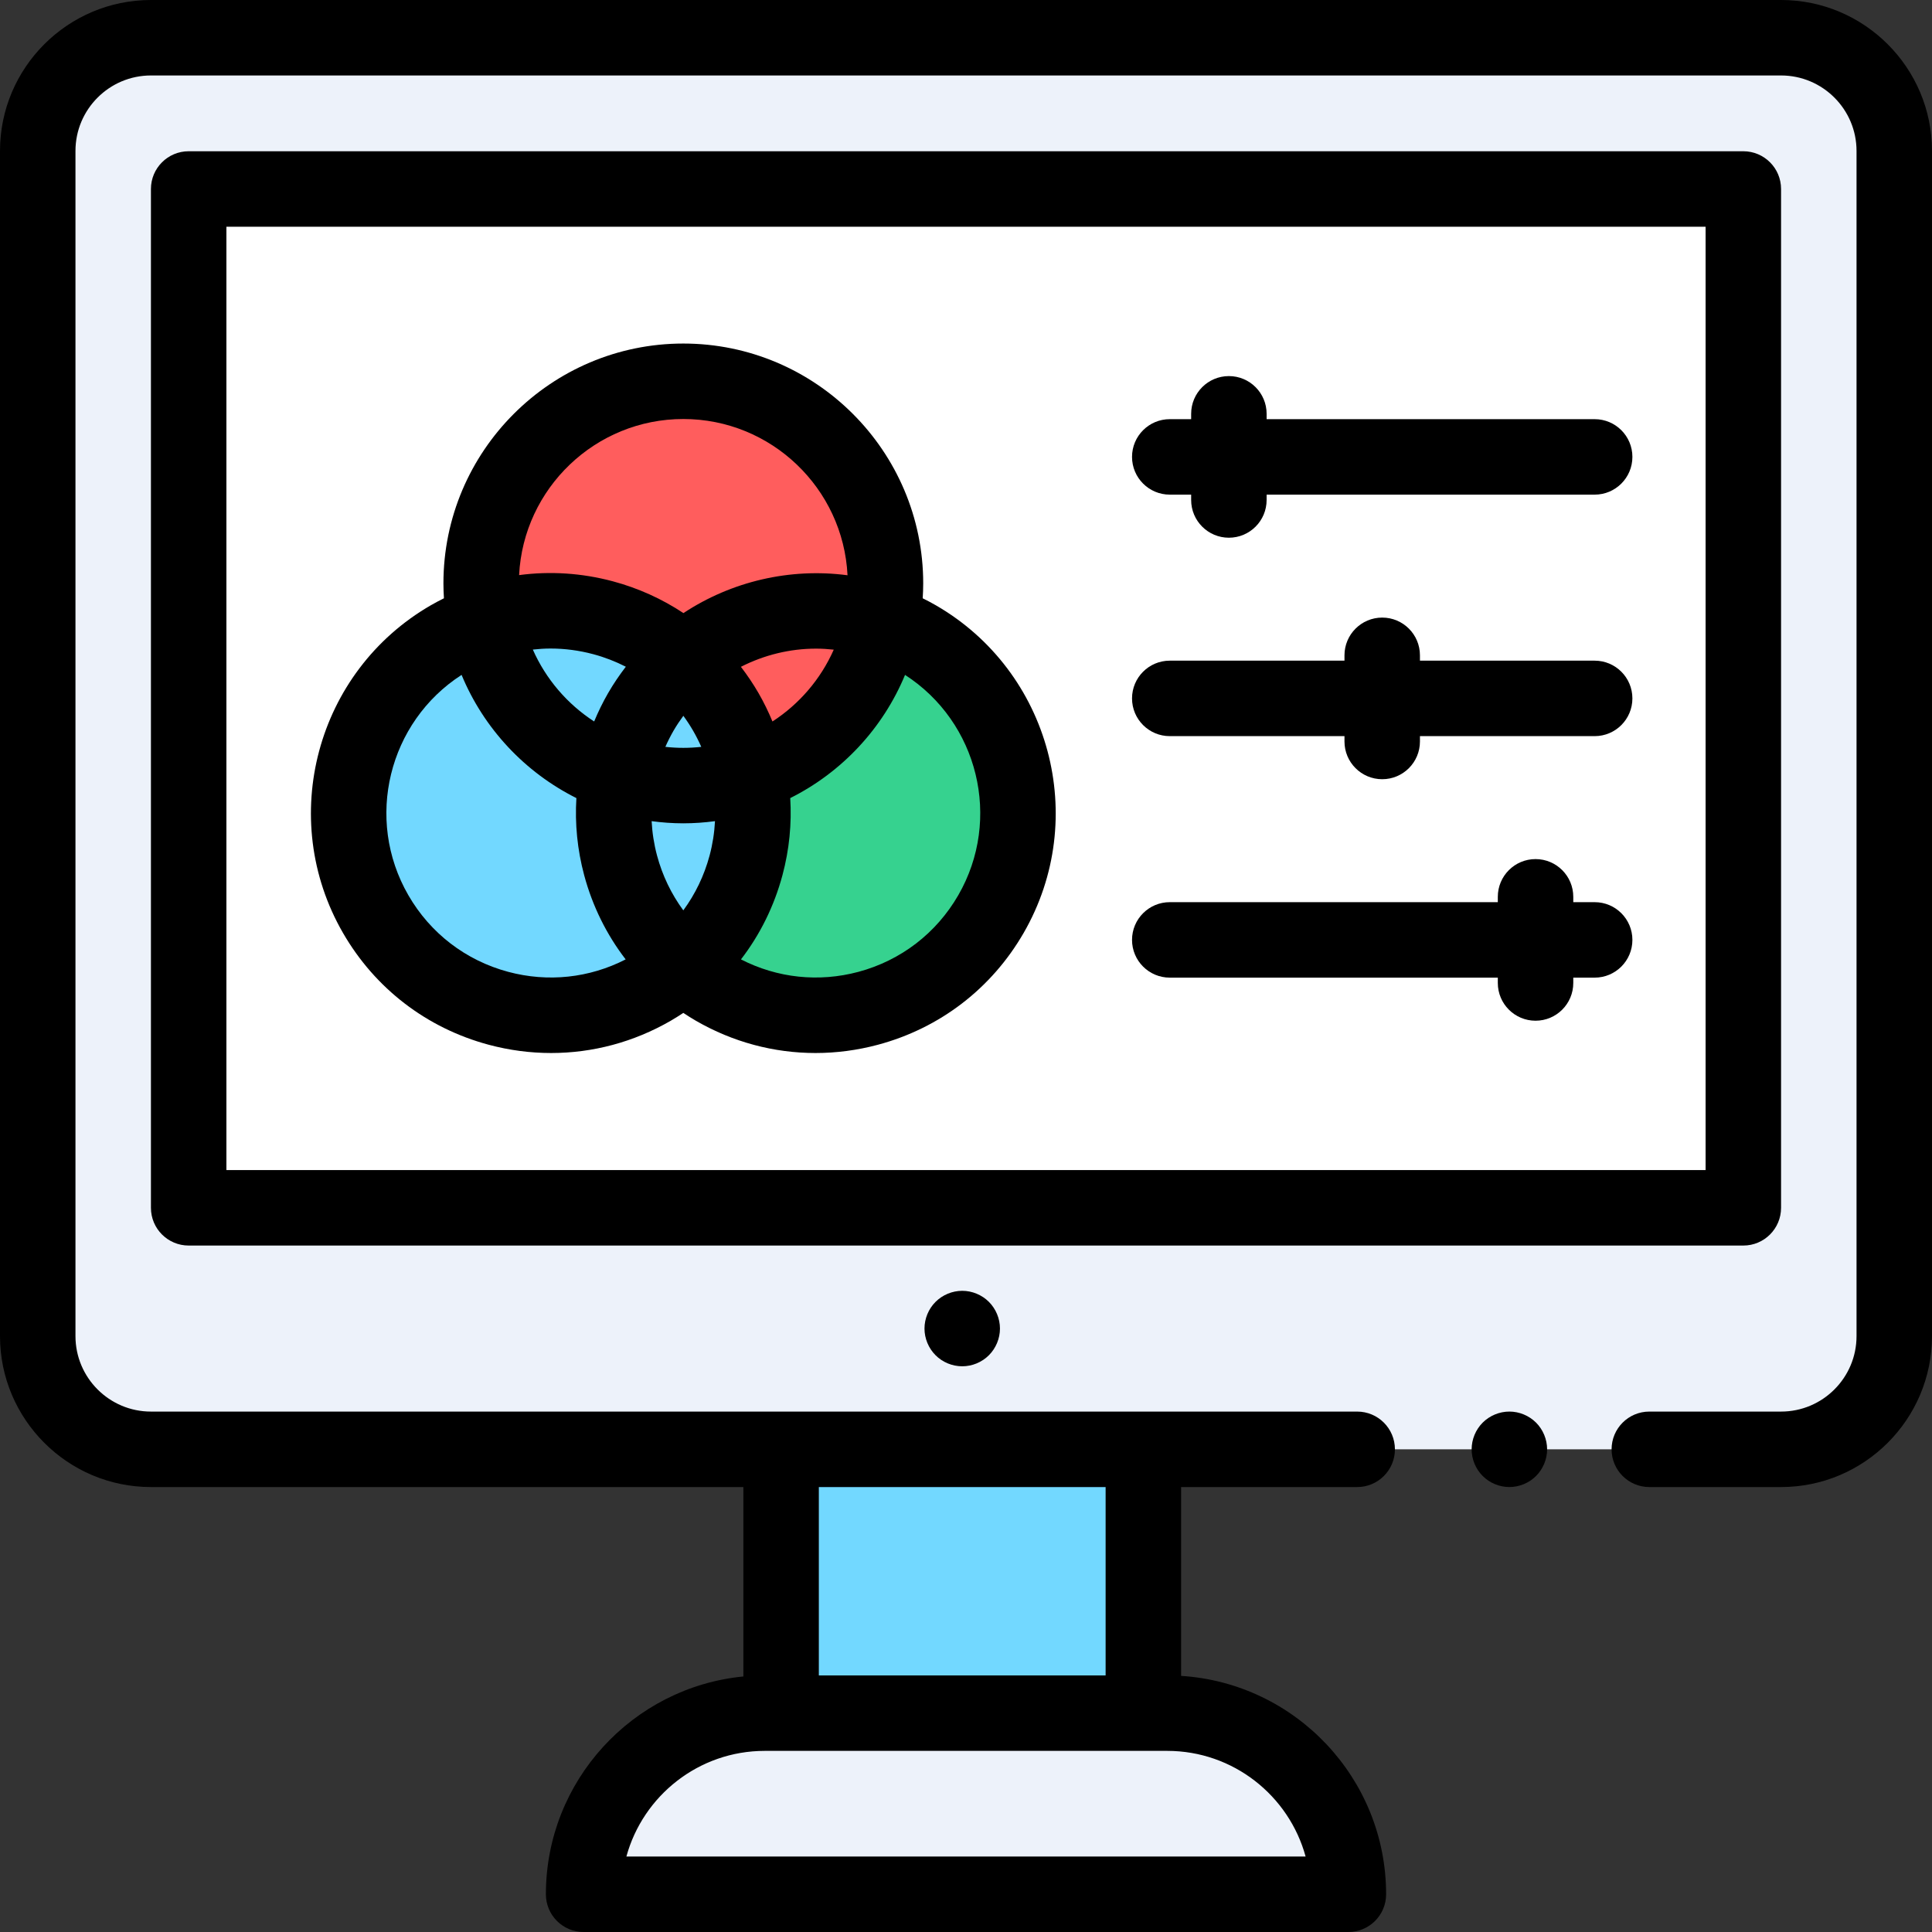 <?xml version="1.0" encoding="iso-8859-1"?>
<!-- Generator: Adobe Illustrator 19.0.0, SVG Export Plug-In . SVG Version: 6.00 Build 0)  -->
<svg version="1.1" id="Capa_1" xmlns="http://www.w3.org/2000/svg" xmlns:xlink="http://www.w3.org/1999/xlink" x="0px" y="0px"
	 viewBox="0 0 512 512" style="enable-background:new 0 0 512 512;" xml:space="preserve">
<rect x="0" y="0" width="512" height="512" fill="#333333" stroke="none"/>
<path style="fill:#EDF2FA;" d="M472,384.083H40c-16.569,0-30-13.431-30-30V40c0-16.569,13.431-30,30-30h432
	c16.569,0,30,13.431,30,30v314.083C502,370.652,488.569,384.083,472,384.083z"/>
<rect x="207" y="385.08" style="fill:#72D8FF;" width="96" height="68.917"/>
<path style="fill:#EDF2FA;" d="M309.333,454H202.667c-26.51,0-48,21.49-48,48l0,0h202.667l0,0
	C357.333,475.49,335.843,454,309.333,454z"/>
<rect x="50" y="50.08" style="fill:#FFFFFF;" width="412" height="270"/>
<circle style="fill:#36D28F;" cx="216.21" cy="215.46" r="53.57"/>
<circle style="fill:#FF5D5D;" cx="181.09" cy="154.62" r="53.57"/>
<circle style="fill:#72D8FF;" cx="145.96" cy="215.46" r="53.57"/>
<path d="M400,374.08c-2.63,0-5.21,1.069-7.07,2.93c-1.86,1.86-2.93,4.44-2.93,7.07c0,2.64,1.07,5.21,2.93,7.069
	c1.86,1.87,4.44,2.931,7.07,2.931s5.21-1.061,7.07-2.931c1.86-1.859,2.93-4.439,2.93-7.069s-1.07-5.21-2.93-7.07
	S402.63,374.08,400,374.08z"/>
<path d="M472,0H40C17.944,0,0,17.944,0,40v314.083c0,22.056,17.944,40,40,40h157v50.198c-29.332,2.858-52.333,27.65-52.333,57.719
	c0,5.522,4.477,10,10,10h202.667c5.523,0,10-4.478,10-10c0-30.749-24.055-55.972-54.333-57.872v-50.045h46.667
	c5.523,0,10-4.478,10-10s-4.477-10-10-10H40c-11.028,0-20-8.972-20-20V40c0-11.028,8.972-20,20-20h432c11.028,0,20,8.972,20,20
	v314.083c0,11.028-8.972,20-20,20h-34.914c-5.523,0-10,4.478-10,10s4.477,10,10,10H472c22.056,0,40-17.944,40-40V40
	C512,17.944,494.056,0,472,0z M345.999,492H166.001c4.4-16.118,19.171-28,36.665-28h106.667
	C326.827,464,341.598,475.882,345.999,492z M293,444h-76v-49.917h76V444z"/>
<path d="M247.93,345.01c-1.86,1.86-2.93,4.44-2.93,7.07s1.07,5.21,2.93,7.069c1.86,1.87,4.44,2.931,7.07,2.931
	s5.21-1.061,7.07-2.931c1.86-1.859,2.93-4.439,2.93-7.069s-1.07-5.21-2.93-7.07s-4.44-2.93-7.07-2.93
	C252.37,342.08,249.79,343.149,247.93,345.01z"/>
<path d="M129.502,276.867c5.478,1.467,11.035,2.193,16.558,2.193c11.016,0,21.888-2.89,31.683-8.545
	c1.143-0.66,2.251-1.362,3.342-2.083c1.091,0.721,2.199,1.424,3.342,2.083c9.796,5.656,20.667,8.545,31.683,8.545
	c5.521,0,11.082-0.727,16.558-2.193c16.402-4.396,30.112-14.915,38.602-29.621c17.527-30.358,7.088-69.315-23.27-86.843
	c-1.146-0.662-2.307-1.27-3.476-1.852c0.08-1.303,0.134-2.613,0.134-3.936c0-35.055-28.519-63.573-63.573-63.573
	c-35.055,0-63.574,28.519-63.574,63.573c0,1.323,0.054,2.633,0.134,3.936c-1.171,0.584-2.333,1.193-3.475,1.853
	c-30.358,17.527-40.797,56.484-23.27,86.843C99.391,261.952,113.1,272.472,129.502,276.867z M157.458,191.198
	c-7.113-4.609-12.8-11.23-16.253-19.055c1.553-0.17,3.114-0.276,4.681-0.276c3.784,0,7.595,0.498,11.348,1.504
	c3.018,0.809,5.898,1.929,8.616,3.317c-1.69,2.199-3.269,4.519-4.693,6.985C159.746,186.117,158.523,188.634,157.458,191.198z
	 M178.478,193.673c0.804-1.392,1.69-2.705,2.619-3.974c0.927,1.27,1.798,2.592,2.596,3.974c0.801,1.386,1.512,2.807,2.15,4.251
	c-1.563,0.17-3.149,0.265-4.758,0.265s-3.194-0.094-4.758-0.265C176.965,196.48,177.677,195.059,178.478,193.673z M201.013,183.673
	c-1.41-2.442-2.976-4.757-4.663-6.959c6.161-3.146,13.002-4.819,19.936-4.819c1.554,0,3.112,0.103,4.668,0.271
	c-3.454,7.816-9.137,14.428-16.243,19.033C203.647,188.634,202.424,186.117,201.013,183.673z M181.085,218.188
	c2.847,0,5.646-0.207,8.395-0.572c-0.157,3.048-0.626,6.102-1.435,9.12c-1.425,5.317-3.799,10.213-6.96,14.521
	c-3.162-4.308-5.536-9.204-6.96-14.521c-0.809-3.018-1.278-6.072-1.435-9.12C175.439,217.981,178.237,218.188,181.085,218.188z
	 M253.949,237.246c-5.819,10.08-15.216,17.29-26.458,20.302c-10.53,2.821-21.496,1.643-31.126-3.298
	c5.045-6.555,8.794-14.106,10.999-22.337c1.81-6.754,2.474-13.631,2.057-20.413c13.67-6.837,24.547-18.45,30.425-32.647
	C259.221,191.345,265.6,217.067,253.949,237.246z M181.085,111.042c23.301,0,42.387,18.385,43.518,41.41
	c-15.234-2.008-30.729,1.605-43.486,10.026c-5.665-3.752-11.952-6.616-18.707-8.426c-8.231-2.205-16.645-2.733-24.843-1.642
	C138.72,129.404,157.798,111.042,181.085,111.042z M122.324,178.853c5.878,14.197,16.755,25.81,30.425,32.647
	c-0.417,6.781,0.247,13.658,2.057,20.413c2.205,8.23,5.955,15.782,10.999,22.337c-9.629,4.942-20.598,6.119-31.126,3.297
	c-11.243-3.012-20.639-10.222-26.458-20.302C96.57,217.067,102.949,191.346,122.324,178.853z"/>
<path d="M310,195.083h46.301v1.417c0,5.522,4.477,10,10,10s10-4.478,10-10v-1.417h46.3c5.523,0,10-4.478,10-10s-4.477-10-10-10
	h-46.3v-1.416c0-5.522-4.477-10-10-10s-10,4.478-10,10v1.416H310c-5.523,0-10,4.478-10,10S304.477,195.083,310,195.083z"/>
<path d="M310,131.083h5.667v1.417c0,5.522,4.477,10,10,10s10-4.478,10-10v-1.417h86.935c5.523,0,10-4.478,10-10s-4.477-10-10-10
	h-86.935v-1.416c0-5.522-4.477-10-10-10s-10,4.478-10,10v1.416H310c-5.523,0-10,4.478-10,10S304.477,131.083,310,131.083z"/>
<path d="M310,259.083h86.935v1.417c0,5.522,4.477,10,10,10s10-4.478,10-10v-1.417h5.667c5.523,0,10-4.478,10-10s-4.477-10-10-10
	h-5.667v-1.416c0-5.522-4.477-10-10-10s-10,4.478-10,10v1.416H310c-5.523,0-10,4.478-10,10S304.477,259.083,310,259.083z"/>
<path d="M472,320.083v-270c0-5.522-4.477-10-10-10H50c-5.523,0-10,4.478-10,10v270c0,5.522,4.477,10,10,10h412
	C467.523,330.083,472,325.605,472,320.083z M452,310.083H60v-250h392V310.083z"/>
<g>
</g>
<g>
</g>
<g>
</g>
<g>
</g>
<g>
</g>
<g>
</g>
<g>
</g>
<g>
</g>
<g>
</g>
<g>
</g>
<g>
</g>
<g>
</g>
<g>
</g>
<g>
</g>
<g>
</g>
</svg>
